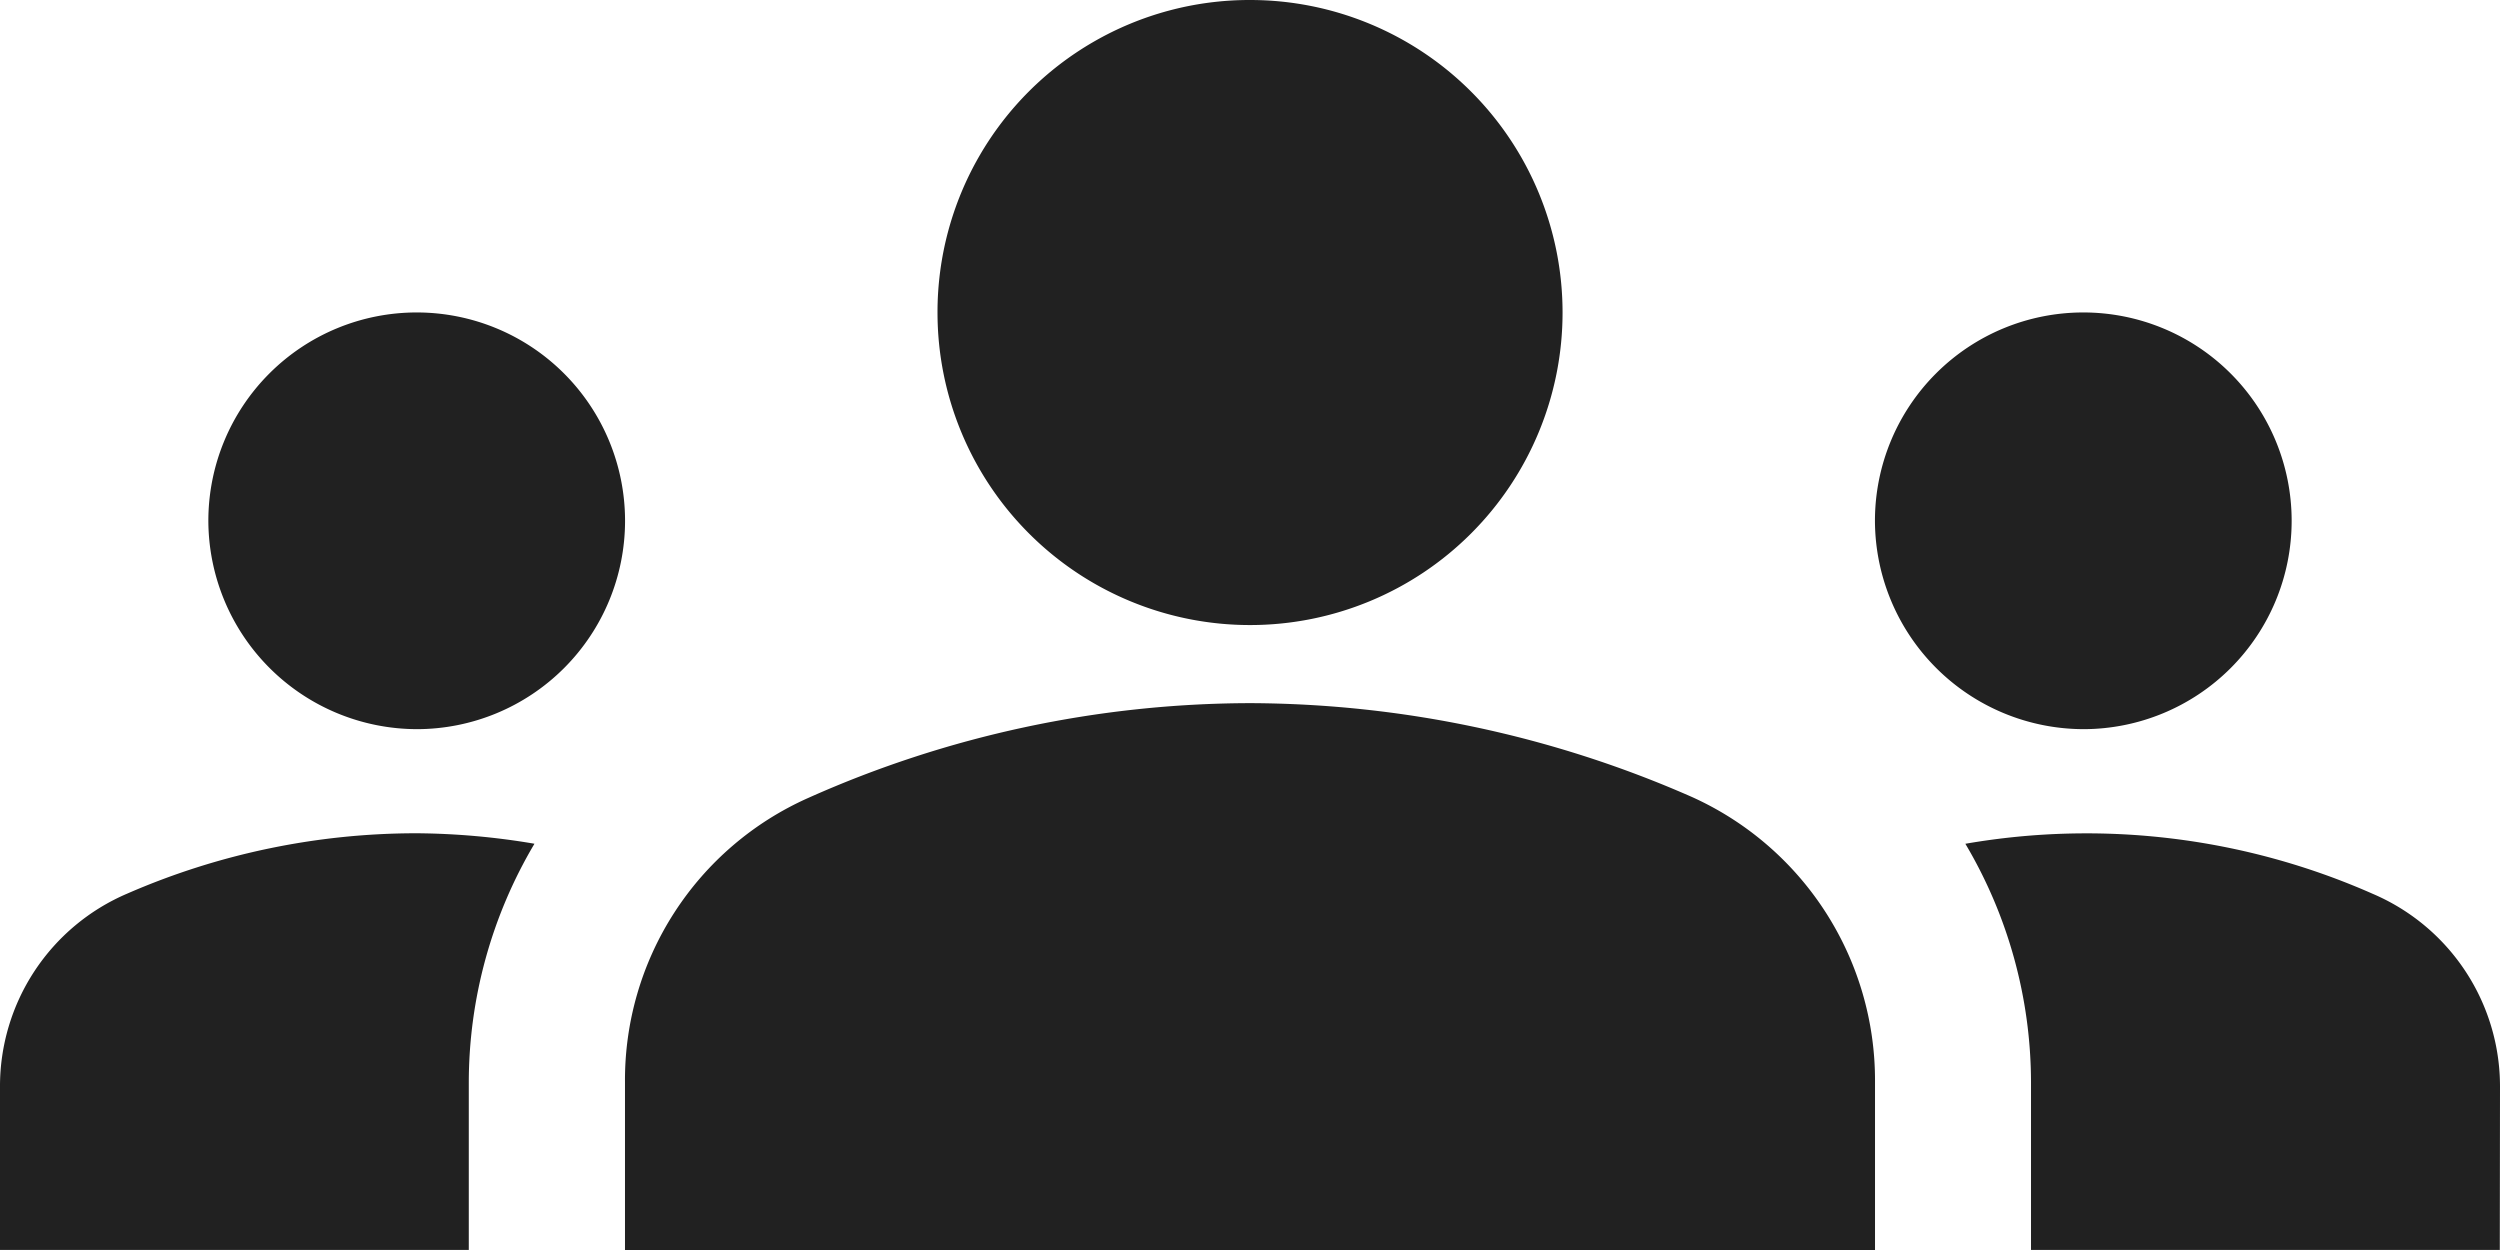 <svg xmlns="http://www.w3.org/2000/svg" width="36.141" height="18.071" viewBox="0 0 36.141 18.071">
  <g id="Black_Team_Icon" data-name="Black Team Icon" transform="translate(0 -6)">
    <path id="Path_233" data-name="Path 233" d="M18.071,16.165a15.979,15.979,0,0,1,6.385,1.355,4.494,4.494,0,0,1,2.65,4.111v2.44H9.035V21.646a4.463,4.463,0,0,1,2.65-4.111A15.722,15.722,0,0,1,18.071,16.165Zm-12.047.376a3.012,3.012,0,1,0-3.012-3.012A3.021,3.021,0,0,0,6.024,16.541Zm1.7,1.656a10.515,10.515,0,0,0-1.7-.151,10.467,10.467,0,0,0-4.186.873A3.028,3.028,0,0,0,0,21.706v2.364H6.777V21.646A6.775,6.775,0,0,1,7.725,18.2Zm22.393-1.656a3.012,3.012,0,1,0-3.012-3.012A3.021,3.021,0,0,0,30.118,16.541Zm6.024,5.165A3.028,3.028,0,0,0,34.3,18.921a10.237,10.237,0,0,0-5.888-.723,6.774,6.774,0,0,1,.949,3.448v2.424h6.777ZM18.071,6a4.518,4.518,0,1,1-4.518,4.518A4.512,4.512,0,0,1,18.071,6Z" transform="translate(0)" fill="rgba(0,0,0,0.87)"/>
  </g>
</svg>
